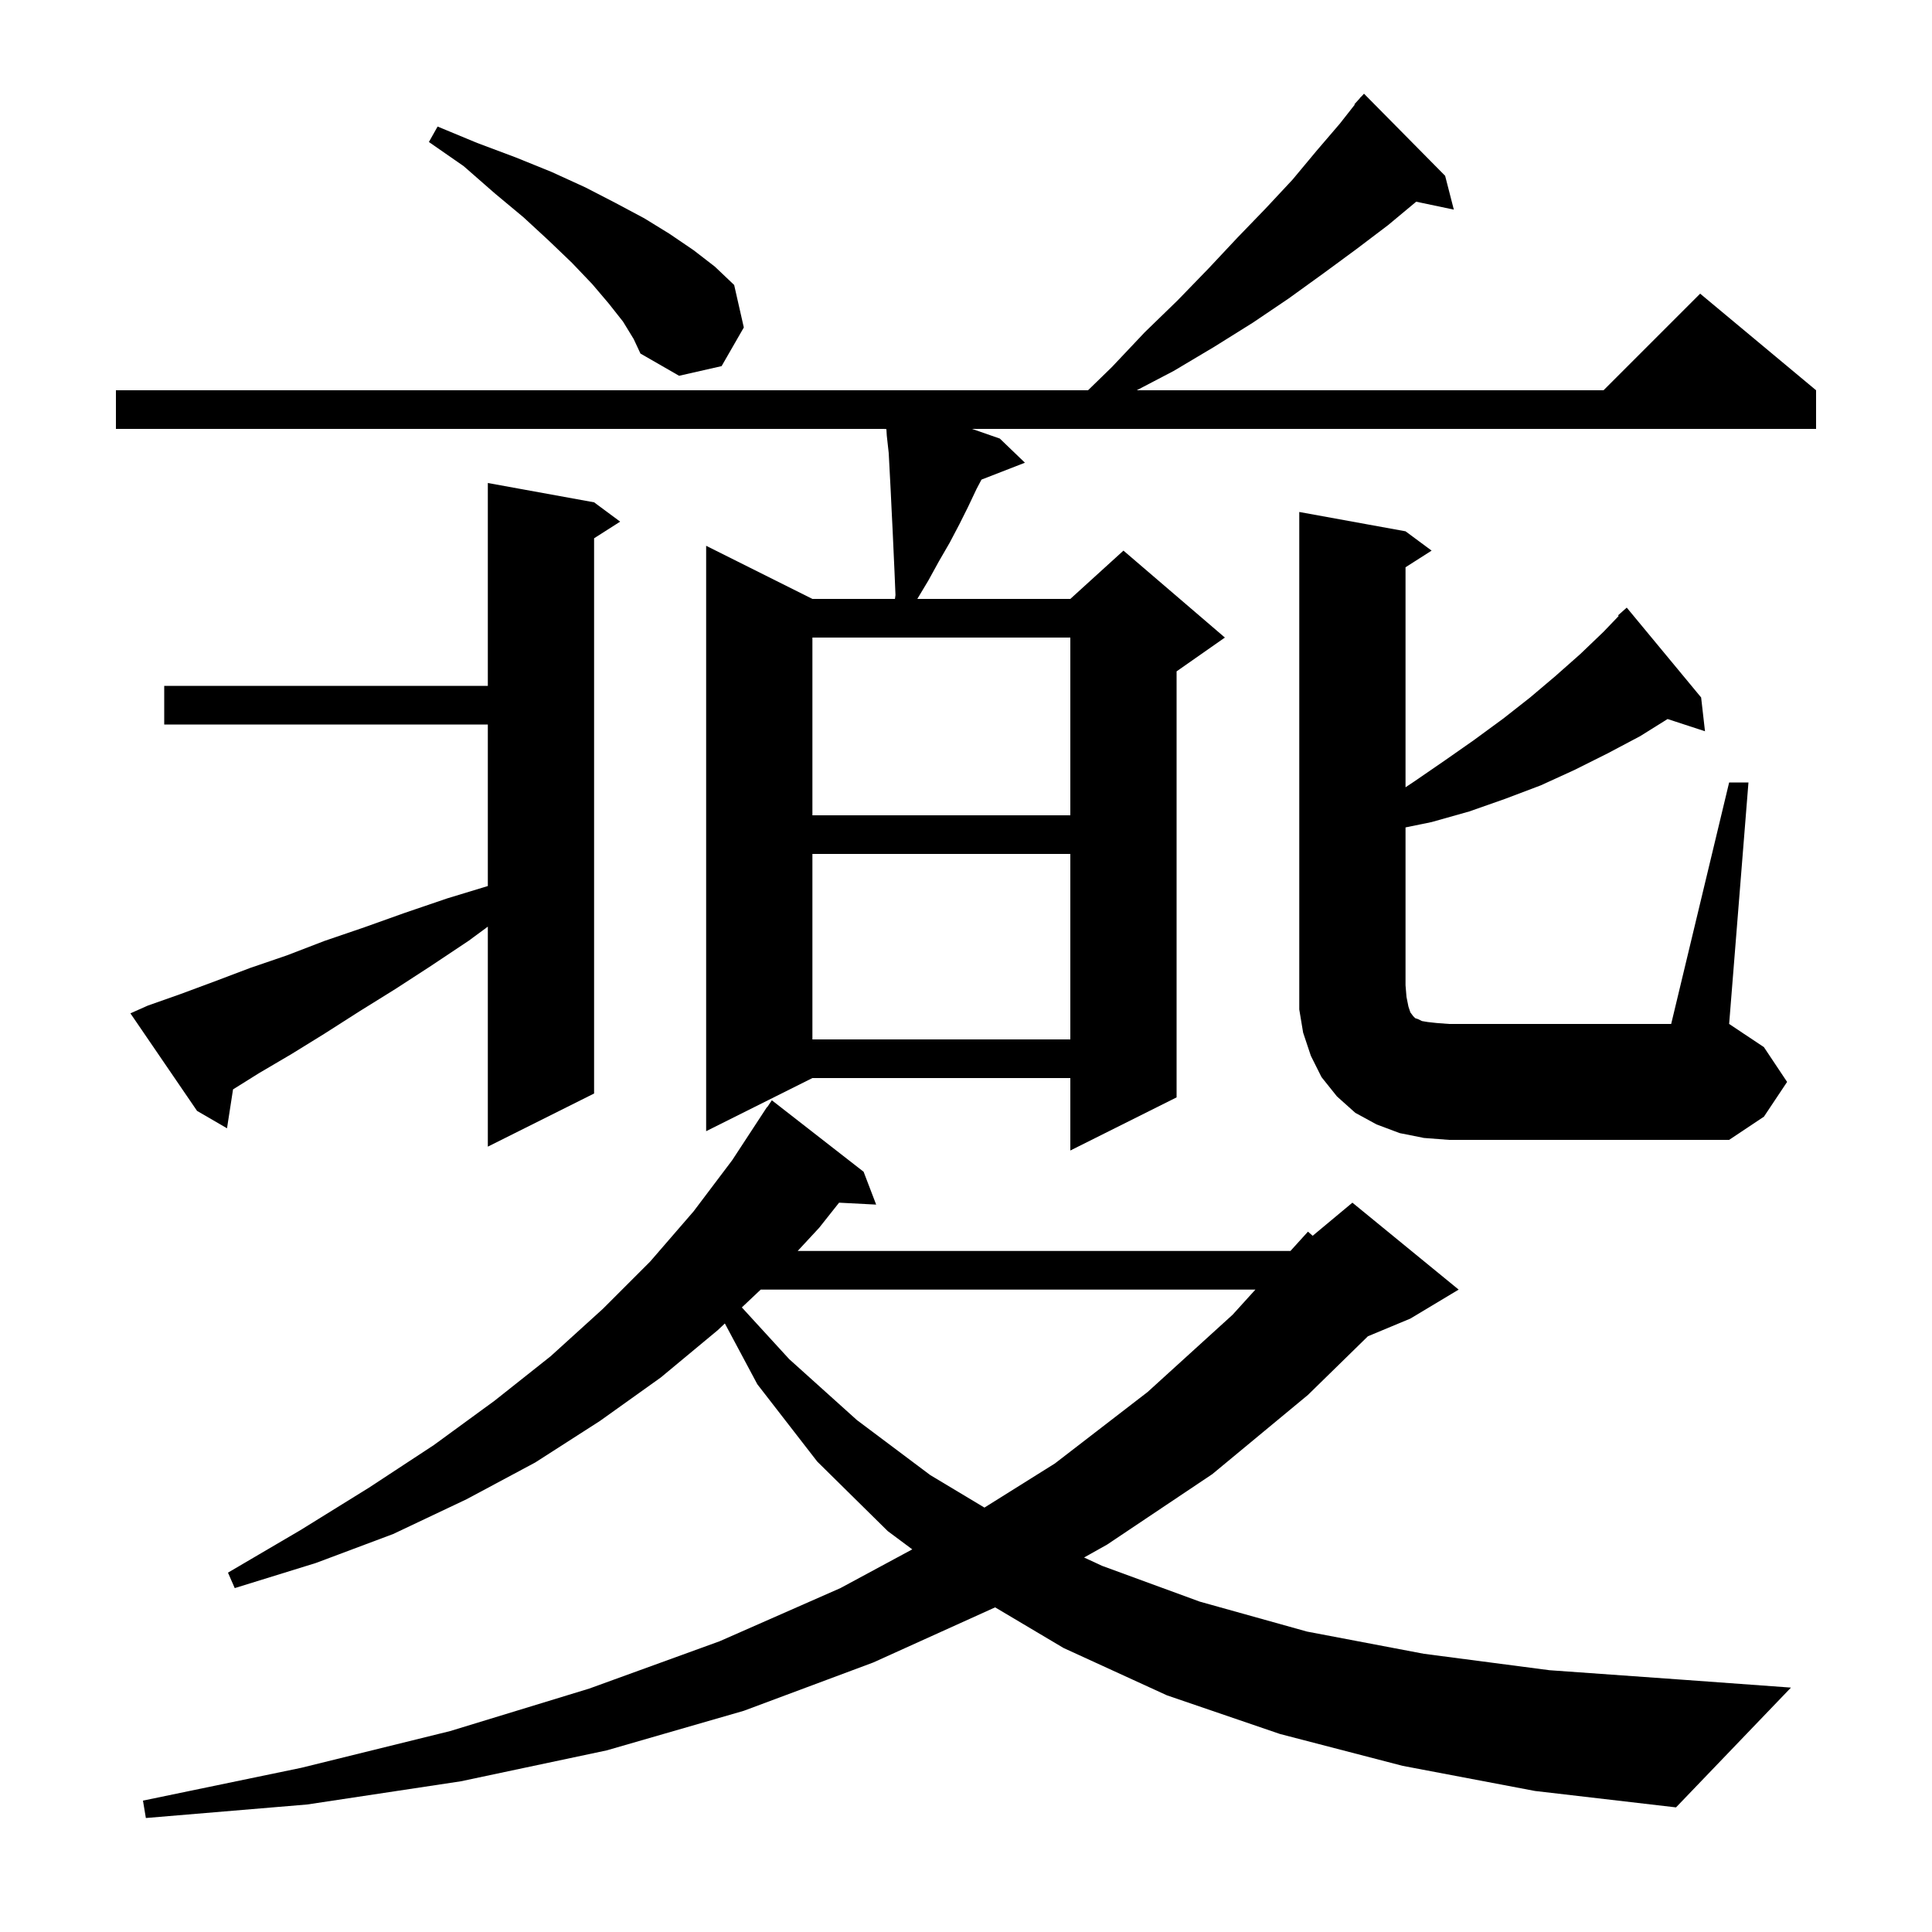 <svg xmlns="http://www.w3.org/2000/svg" xmlns:xlink="http://www.w3.org/1999/xlink" version="1.1" baseProfile="full" viewBox="0 0 200 200" width="200" height="200">
<g fill="black">
<path d="M 145.2 182.8 L 132.5 179.5 L 120.8 175.5 L 110.1 170.6 L 103.014 166.392 L 103.0 166.4 L 90.4 172.1 L 77.0 177.1 L 62.8 181.2 L 47.7 184.4 L 31.8 186.8 L 15.1 188.2 L 14.8 186.4 L 31.2 183.0 L 46.6 179.2 L 61.0 174.8 L 74.5 169.9 L 87.0 164.4 L 94.439 160.389 L 91.9 158.5 L 84.6 151.3 L 78.4 143.3 L 75.037 137.004 L 74.3 137.7 L 68.4 142.6 L 62.1 147.1 L 55.4 151.4 L 48.3 155.2 L 40.7 158.8 L 32.7 161.8 L 24.3 164.4 L 23.6 162.8 L 31.1 158.4 L 38.2 154.0 L 44.9 149.6 L 51.2 145.0 L 57.0 140.4 L 62.4 135.5 L 67.3 130.6 L 71.8 125.4 L 75.8 120.1 L 79.4 114.6 L 79.423 114.615 L 79.9 113.9 L 89.4 121.3 L 90.7 124.7 L 86.861 124.501 L 84.8 127.1 L 82.575 129.5 L 133.586 129.5 L 135.4 127.5 L 135.887 127.928 L 140.0 124.5 L 151.0 133.5 L 146.0 136.5 L 141.605 138.331 L 135.4 144.4 L 125.5 152.6 L 114.6 159.9 L 112.223 161.232 L 114.1 162.1 L 124.2 165.8 L 135.3 168.9 L 147.4 171.2 L 160.4 172.9 L 174.4 173.9 L 185.4 174.7 L 173.5 187.1 L 158.9 185.4 Z M 78.747 133.5 L 76.796 135.343 L 81.7 140.7 L 88.7 147.0 L 96.3 152.7 L 101.909 156.065 L 109.2 151.5 L 118.8 144.1 L 127.6 136.1 L 129.958 133.5 Z M 12.0 40.4 L 112.633 40.4 L 115.1 38.0 L 118.5 34.4 L 121.9 31.1 L 125.1 27.8 L 128.1 24.6 L 131.0 21.6 L 133.8 18.6 L 136.3 15.6 L 138.7 12.8 L 140.244 10.835 L 140.2 10.8 L 140.726 10.221 L 140.9 10.0 L 140.915 10.014 L 141.2 9.7 L 149.6 18.2 L 150.5 21.7 L 146.604 20.88 L 143.7 23.3 L 140.4 25.8 L 137.0 28.3 L 133.4 30.9 L 129.7 33.4 L 125.7 35.9 L 121.5 38.4 L 117.674 40.4 L 166.0 40.4 L 176.0 30.4 L 188.0 40.4 L 188.0 44.4 L 100.625 44.4 L 103.5 45.4 L 106.1 47.9 L 101.604 49.649 L 101.1 50.6 L 100.2 52.5 L 99.3 54.3 L 98.3 56.2 L 97.2 58.1 L 96.1 60.1 L 94.96 62.0 L 110.8 62.0 L 116.3 57.0 L 126.8 66.0 L 121.8 69.5 L 121.8 113.6 L 110.8 119.1 L 110.8 111.6 L 84.1 111.6 L 73.1 117.1 L 73.1 56.5 L 84.1 62.0 L 92.645 62.0 L 92.7 61.6 L 92.6 59.2 L 92.4 54.8 L 92.3 52.8 L 92.2 50.7 L 92.0 46.9 L 91.8 45.1 L 91.76 44.422 L 91.5 44.4 L 12.0 44.4 Z M 15.3 104.1 L 18.7 102.9 L 22.2 101.6 L 25.9 100.2 L 29.7 98.9 L 33.6 97.4 L 37.7 96.0 L 41.9 94.5 L 46.3 93.0 L 50.5 91.722 L 50.5 75.0 L 17.0 75.0 L 17.0 71.0 L 50.5 71.0 L 50.5 50.0 L 61.5 52.0 L 64.2 54.0 L 61.5 55.723 L 61.5 113.2 L 50.5 118.7 L 50.5 95.926 L 48.5 97.4 L 44.6 100.0 L 40.9 102.4 L 37.2 104.7 L 33.6 107.0 L 30.2 109.1 L 26.8 111.1 L 24.124 112.773 L 23.5 116.8 L 20.4 115.0 L 13.5 104.9 Z M 179.0 81.0 L 181.0 81.0 L 179.0 106.0 L 182.6 108.4 L 185.0 112.0 L 182.6 115.6 L 179.0 118.0 L 150.0 118.0 L 147.4 117.8 L 144.9 117.3 L 142.5 116.4 L 140.3 115.2 L 138.4 113.5 L 136.8 111.5 L 135.7 109.3 L 134.9 106.9 L 134.5 104.5 L 134.5 53.0 L 145.5 55.0 L 148.2 57.0 L 145.5 58.723 L 145.5 81.5 L 146.4 80.9 L 149.6 78.7 L 152.6 76.6 L 155.6 74.4 L 158.4 72.2 L 161.0 70.0 L 163.6 67.7 L 166.0 65.4 L 167.566 63.766 L 167.5 63.7 L 168.4 62.9 L 176.1 72.2 L 176.5 75.7 L 172.628 74.433 L 169.8 76.2 L 166.4 78.0 L 163.0 79.7 L 159.5 81.3 L 155.8 82.7 L 152.1 84.0 L 148.2 85.1 L 145.5 85.654 L 145.5 102.0 L 145.6 103.2 L 145.8 104.2 L 146.0 104.8 L 146.3 105.2 L 146.5 105.4 L 146.8 105.5 L 147.2 105.7 L 147.8 105.8 L 148.7 105.9 L 150.0 106.0 L 173.0 106.0 Z M 84.1 88.4 L 84.1 107.6 L 110.8 107.6 L 110.8 88.4 Z M 84.1 66.0 L 84.1 84.4 L 110.8 84.4 L 110.8 66.0 Z M 64.5 33.3 L 63.0 31.4 L 61.3 29.4 L 59.2 27.2 L 56.8 24.9 L 54.2 22.5 L 51.2 20.0 L 48.0 17.2 L 44.4 14.7 L 45.3 13.1 L 49.4 14.8 L 53.4 16.3 L 57.1 17.8 L 60.6 19.4 L 63.7 21.0 L 66.7 22.6 L 69.3 24.2 L 71.8 25.9 L 74.0 27.6 L 76.0 29.5 L 77.0 33.9 L 74.7 37.9 L 70.3 38.9 L 66.3 36.6 L 65.6 35.1 Z " />
</g>
</svg>
